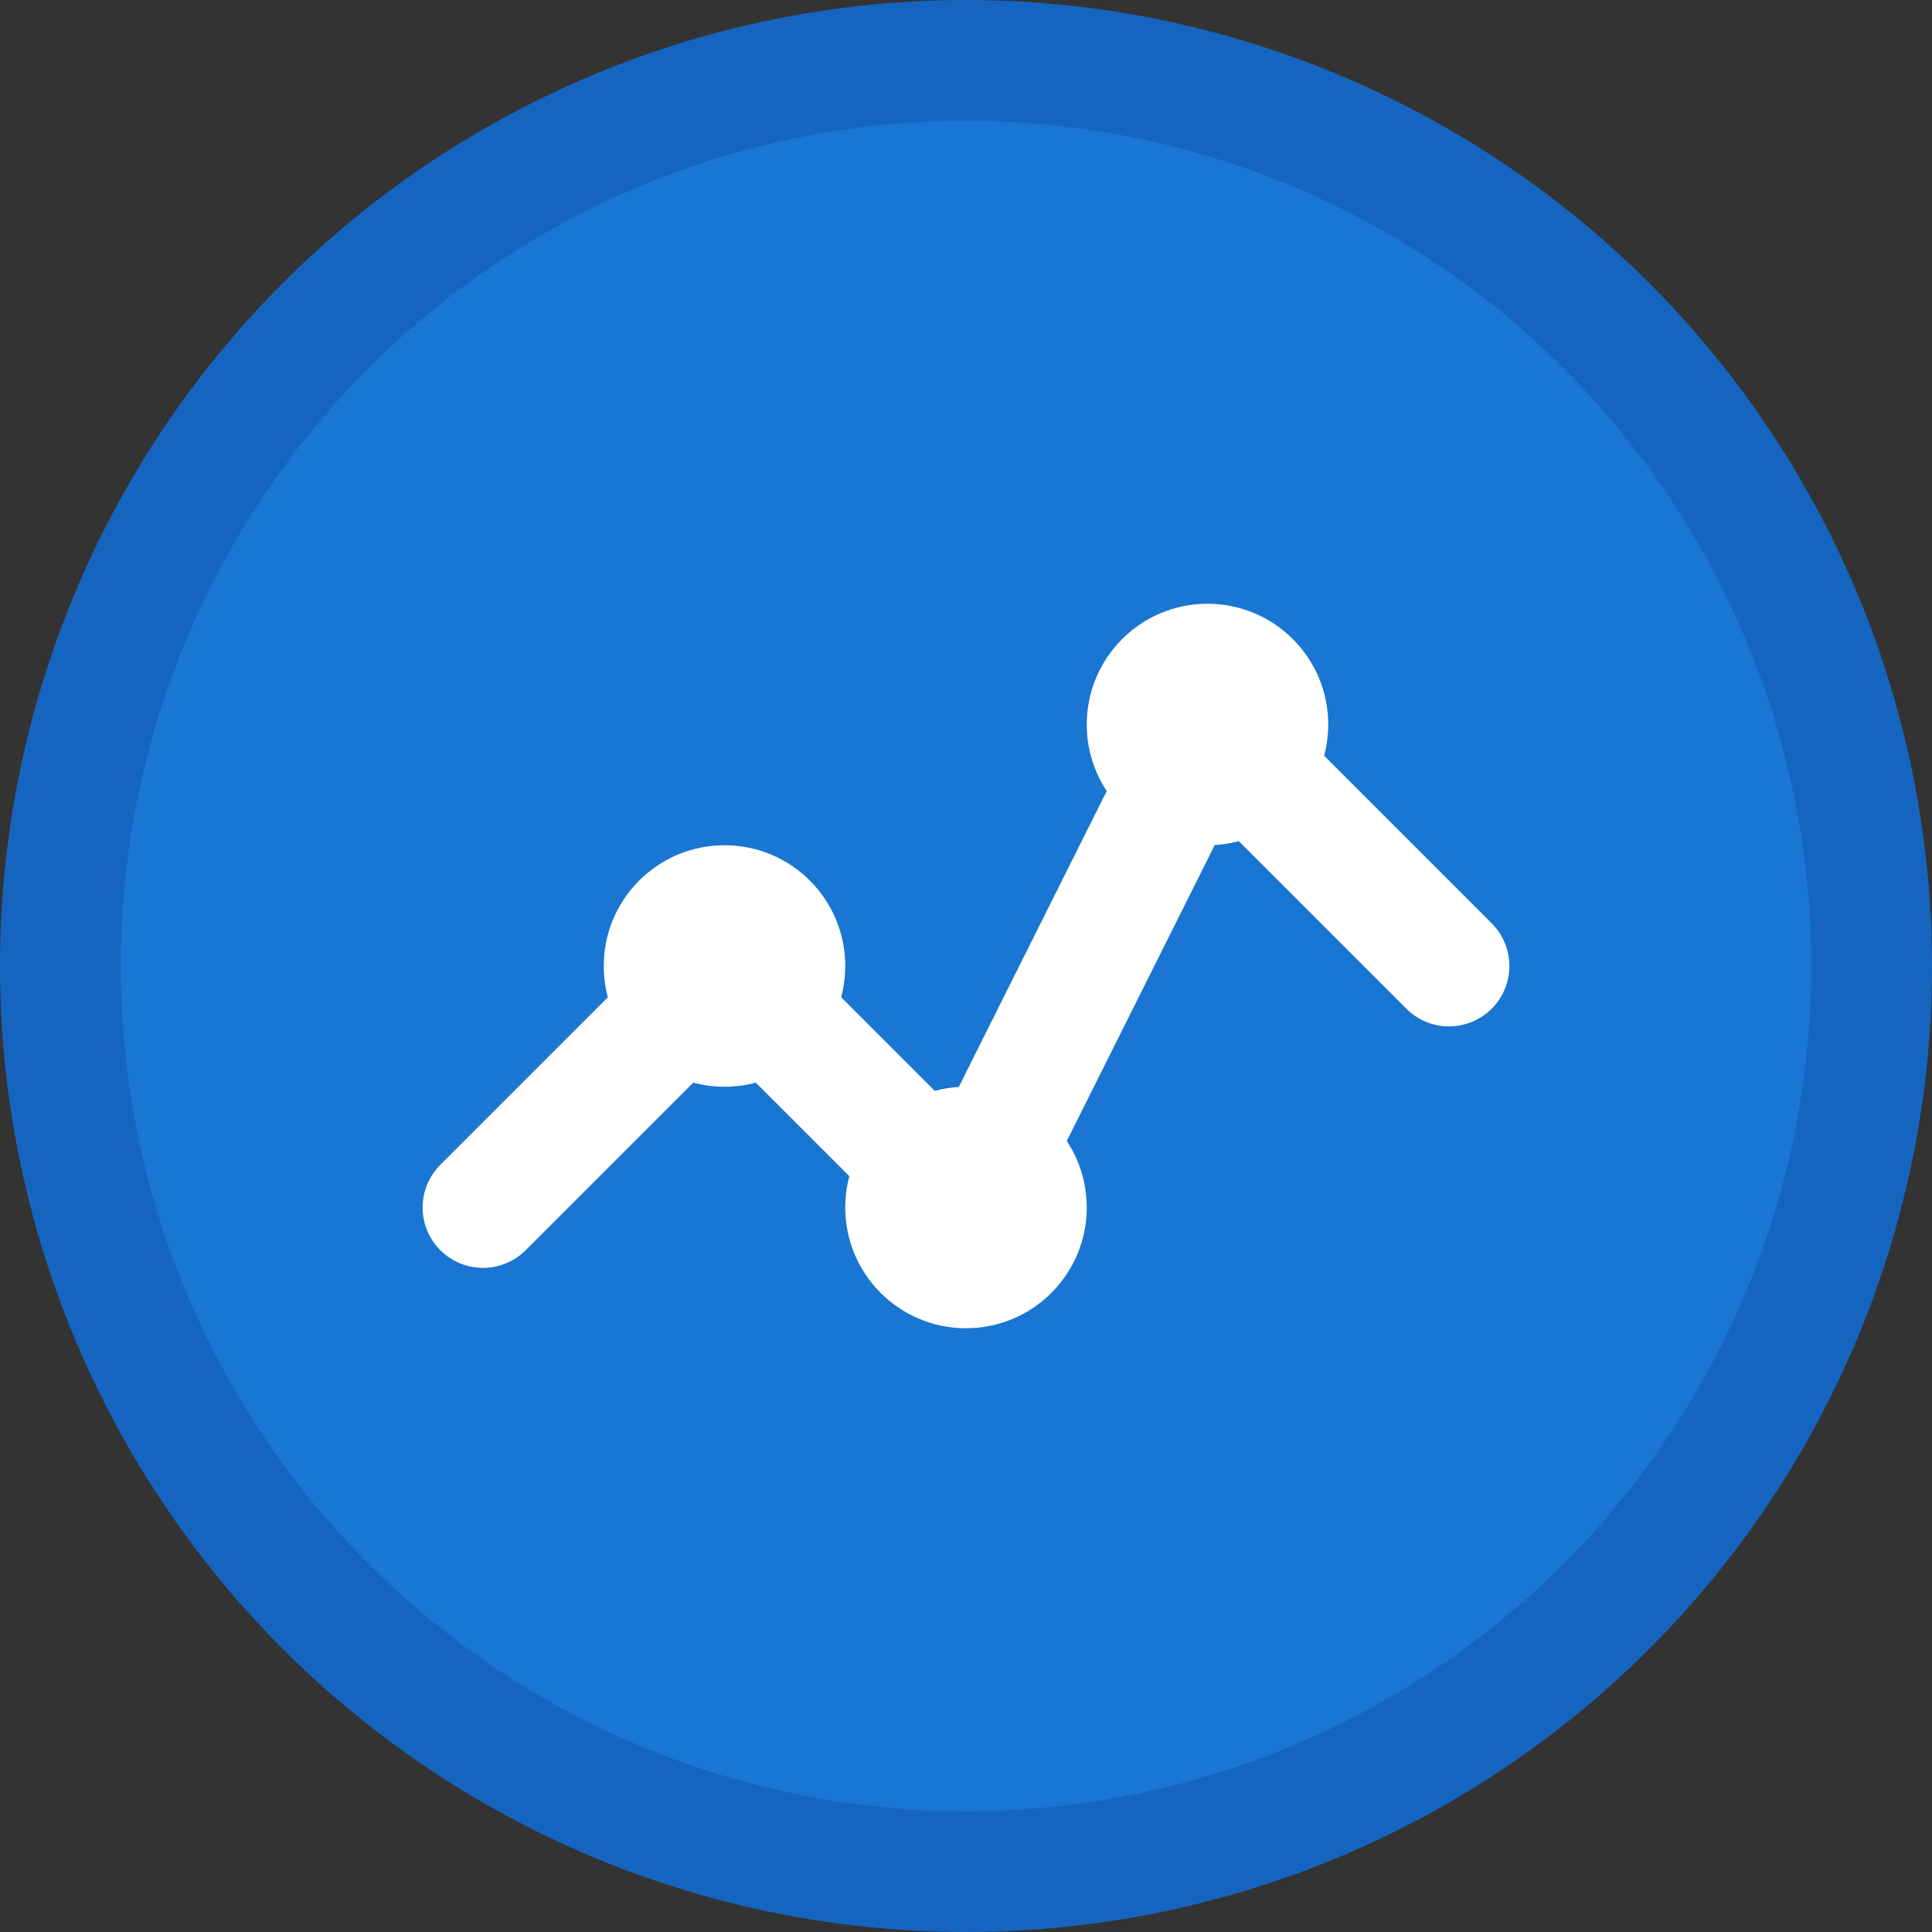 <?xml version="1.0" encoding="UTF-8"?>
<svg width="32" height="32" viewBox="0 0 32 32" fill="none" xmlns="http://www.w3.org/2000/svg">
  <rect x="0" y="0" width="32" height="32" fill="#333333" stroke="none"/>
  <!-- Background circle -->
  <circle cx="16" cy="16" r="15" fill="#1976D2" stroke="#1565C0" stroke-width="2"/>
  
  <!-- Graph line -->
  <path d="M8 20 L12 16 L16 20 L20 12 L24 16" 
        stroke="white" 
        stroke-width="2" 
        stroke-linecap="round" 
        stroke-linejoin="round"/>
  
  <!-- Graph points -->
  <circle cx="12" cy="16" r="2" fill="white"/>
  <circle cx="16" cy="20" r="2" fill="white"/>
  <circle cx="20" cy="12" r="2" fill="white"/>
</svg> 